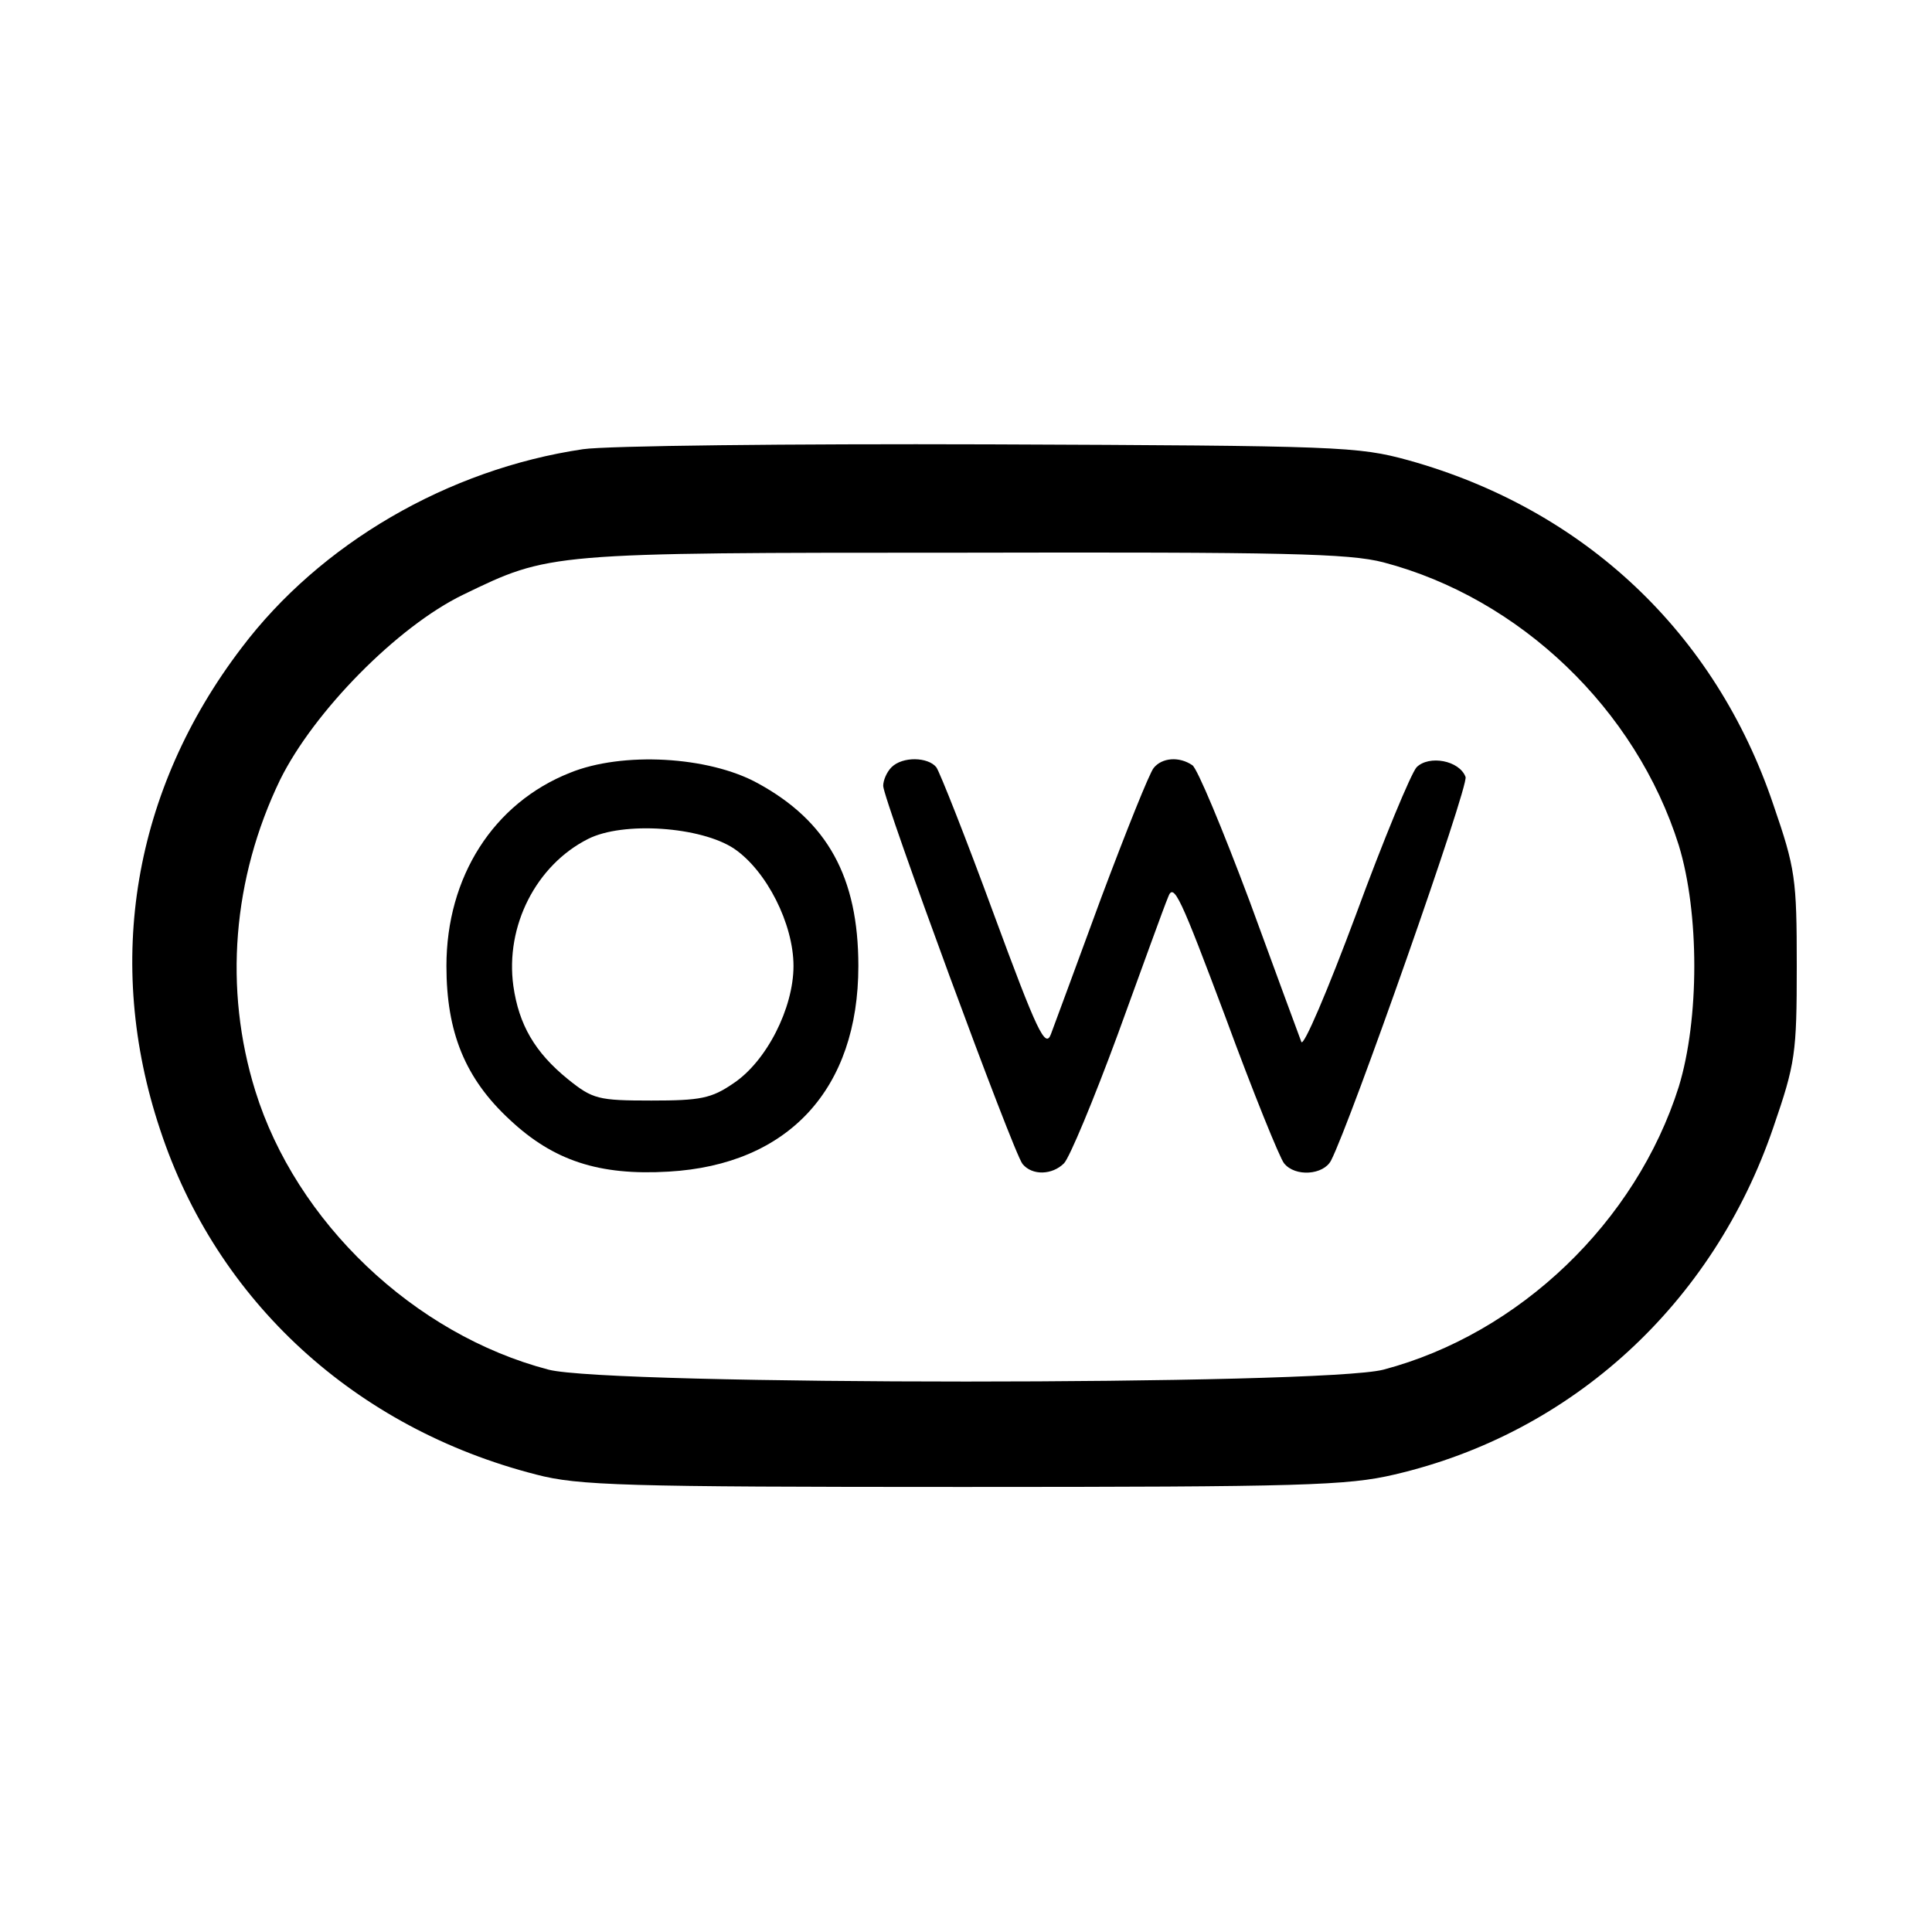 <?xml version="1.0" standalone="no"?>
<!DOCTYPE svg PUBLIC "-//W3C//DTD SVG 20010904//EN"
 "http://www.w3.org/TR/2001/REC-SVG-20010904/DTD/svg10.dtd">
<svg version="1.0" xmlns="http://www.w3.org/2000/svg"
 width="280pt" height="280pt" viewBox="0 0 280 280"
 preserveAspectRatio="xMidYMid meet">

<g transform="translate(0,280) scale(0.1,-0.1)"
fill="#000000" stroke="none">
<path d="M845 2149 c-196 -29 -381 -137 -495 -288 -157 -206 -199 -455 -118
-698 82 -249 283 -433 545 -500 61 -16 127 -18 618 -18 493 0 558 2 626 18
258 60 462 248 549 503 32 93 34 107 34 234 0 127 -2 141 -34 234 -84 249
-274 428 -529 499 -73 20 -99 21 -606 23 -291 1 -557 -2 -590 -7z m1160 -164
c198 -52 366 -213 428 -410 30 -98 30 -252 0 -350 -62 -196 -231 -358 -428
-410 -88 -23 -1122 -23 -1210 0 -195 51 -366 214 -425 404 -46 148 -33 308 36
451 49 99 170 222 265 268 126 61 122 61 724 61 466 1 560 -1 610 -14z"/>
<path d="M826 1680 c-111 -44 -179 -151 -179 -280 0 -96 27 -163 92 -223 63
-59 129 -81 230 -75 174 10 275 120 275 298 0 129 -45 210 -146 265 -71 39
-196 46 -272 15z m238 -110 c47 -32 86 -109 86 -170 0 -61 -39 -138 -87 -170
-32 -22 -48 -25 -119 -25 -77 0 -85 2 -121 31 -48 39 -71 79 -79 135 -12 87
33 175 108 213 51 26 164 18 212 -14z"/>
<path d="M1292 1688 c-7 -7 -12 -19 -12 -27 0 -19 189 -533 202 -548 14 -17
43 -16 60 1 8 8 43 92 78 187 35 96 67 185 73 199 8 22 18 -1 83 -174 40 -109
79 -205 85 -212 16 -20 57 -17 68 4 28 54 200 543 195 556 -9 24 -53 32 -71
14 -8 -9 -48 -105 -88 -214 -41 -110 -76 -192 -79 -184 -3 8 -37 100 -75 204
-39 104 -76 193 -83 197 -19 13 -44 11 -56 -4 -6 -7 -40 -92 -76 -188 -35 -95
-68 -185 -73 -198 -8 -21 -20 4 -83 175 -40 109 -78 205 -83 212 -12 15 -49
16 -65 0z"/>
</g>
</svg>
